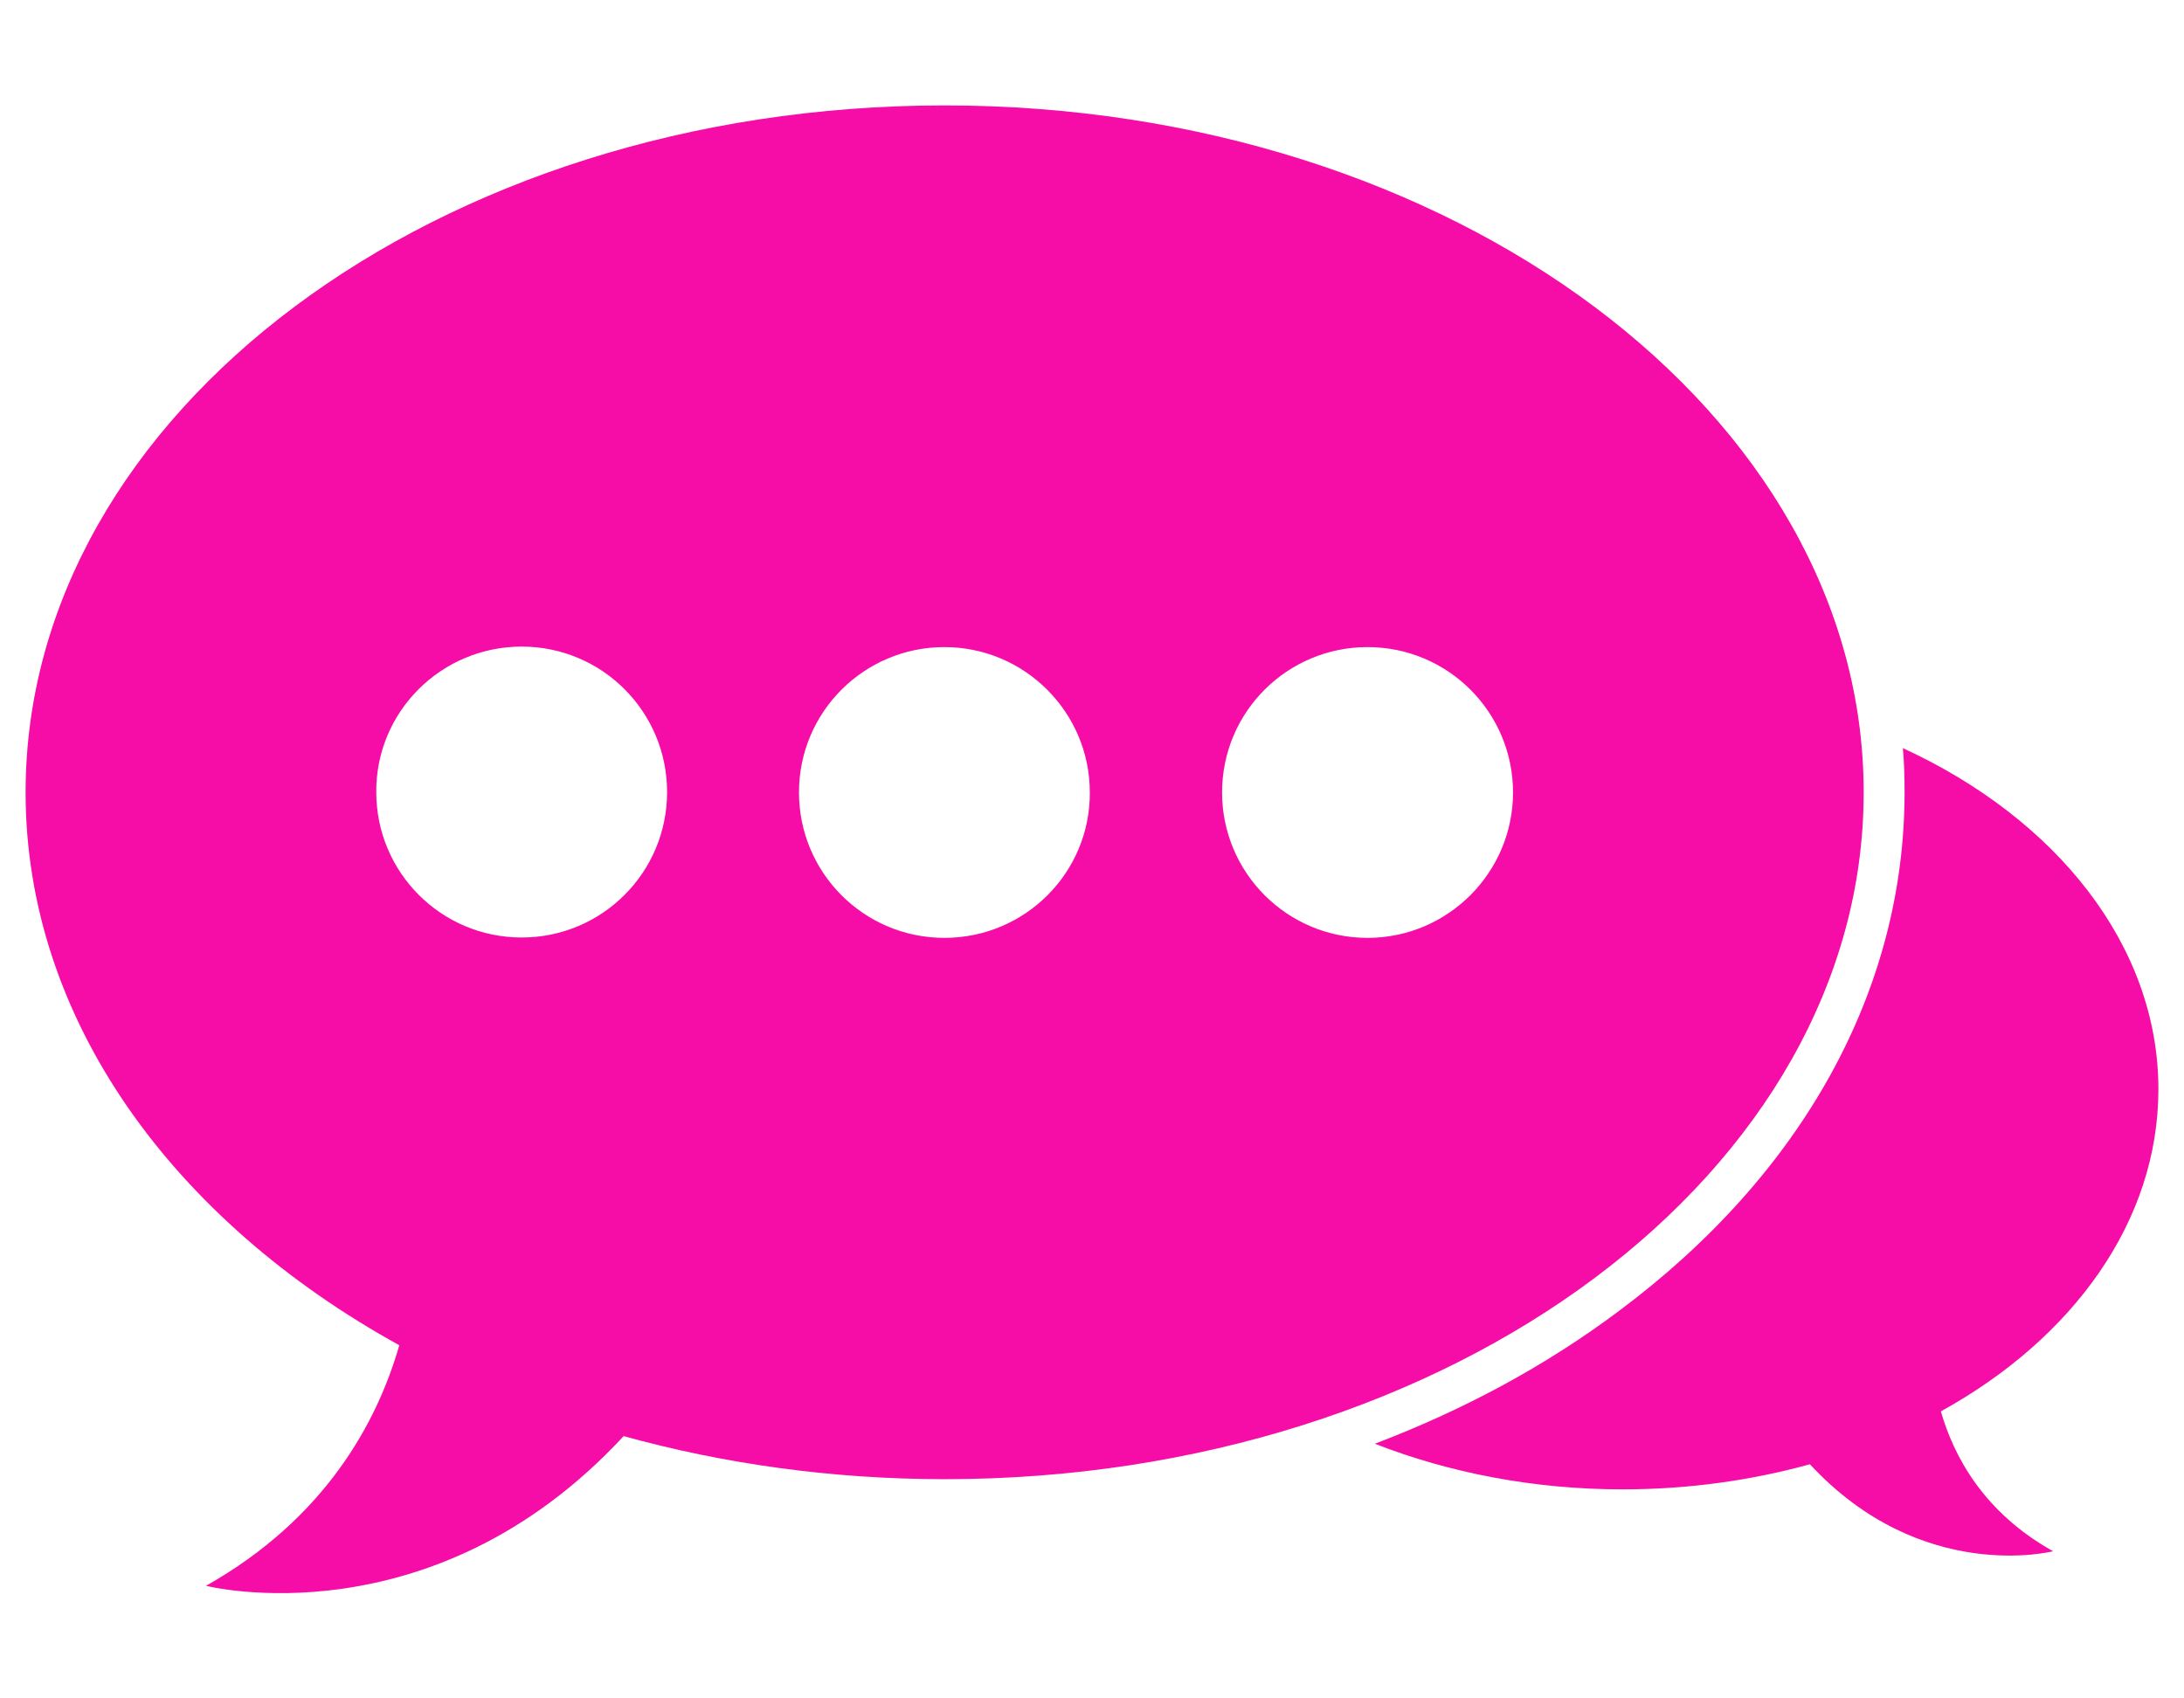 <svg width="18" height="14" viewBox="0 0 18 14" fill="none" xmlns="http://www.w3.org/2000/svg">
<path d="M7.784 0.869C3.6 0.869 0.211 3.404 0.211 6.532C0.211 8.399 1.424 10.059 3.291 11.089C3.108 11.725 2.682 12.516 1.698 13.072C1.698 13.072 3.558 13.546 5.14 11.838C5.963 12.066 6.855 12.193 7.787 12.193C11.971 12.193 15.36 9.658 15.36 6.532C15.36 3.407 11.967 0.869 7.784 0.869ZM4.3 5.33C4.964 5.33 5.498 5.868 5.498 6.529C5.498 7.193 4.961 7.728 4.3 7.728C3.635 7.728 3.101 7.19 3.101 6.529C3.097 5.868 3.635 5.33 4.3 5.33ZM7.784 7.731C7.119 7.731 6.585 7.193 6.585 6.532C6.585 5.868 7.123 5.334 7.784 5.334C8.445 5.334 8.982 5.872 8.982 6.532C8.986 7.193 8.448 7.731 7.784 7.731ZM11.271 7.731C10.607 7.731 10.072 7.193 10.072 6.532C10.072 5.868 10.61 5.334 11.271 5.334C11.935 5.334 12.47 5.872 12.47 6.532C12.47 7.193 11.932 7.731 11.271 7.731Z" fill="#F60CA6"/>
<path d="M15.996 11.634C17.086 11.033 17.789 10.066 17.789 8.979C17.789 7.791 16.945 6.747 15.683 6.167C15.694 6.29 15.697 6.409 15.697 6.532C15.697 8.157 14.861 9.675 13.342 10.807C12.741 11.258 12.062 11.623 11.331 11.901C11.943 12.14 12.639 12.277 13.373 12.277C13.915 12.277 14.435 12.203 14.917 12.07C15.838 13.065 16.921 12.787 16.921 12.787C16.348 12.467 16.102 12.003 15.996 11.634Z" fill="#F60CA6"/>
</svg>
